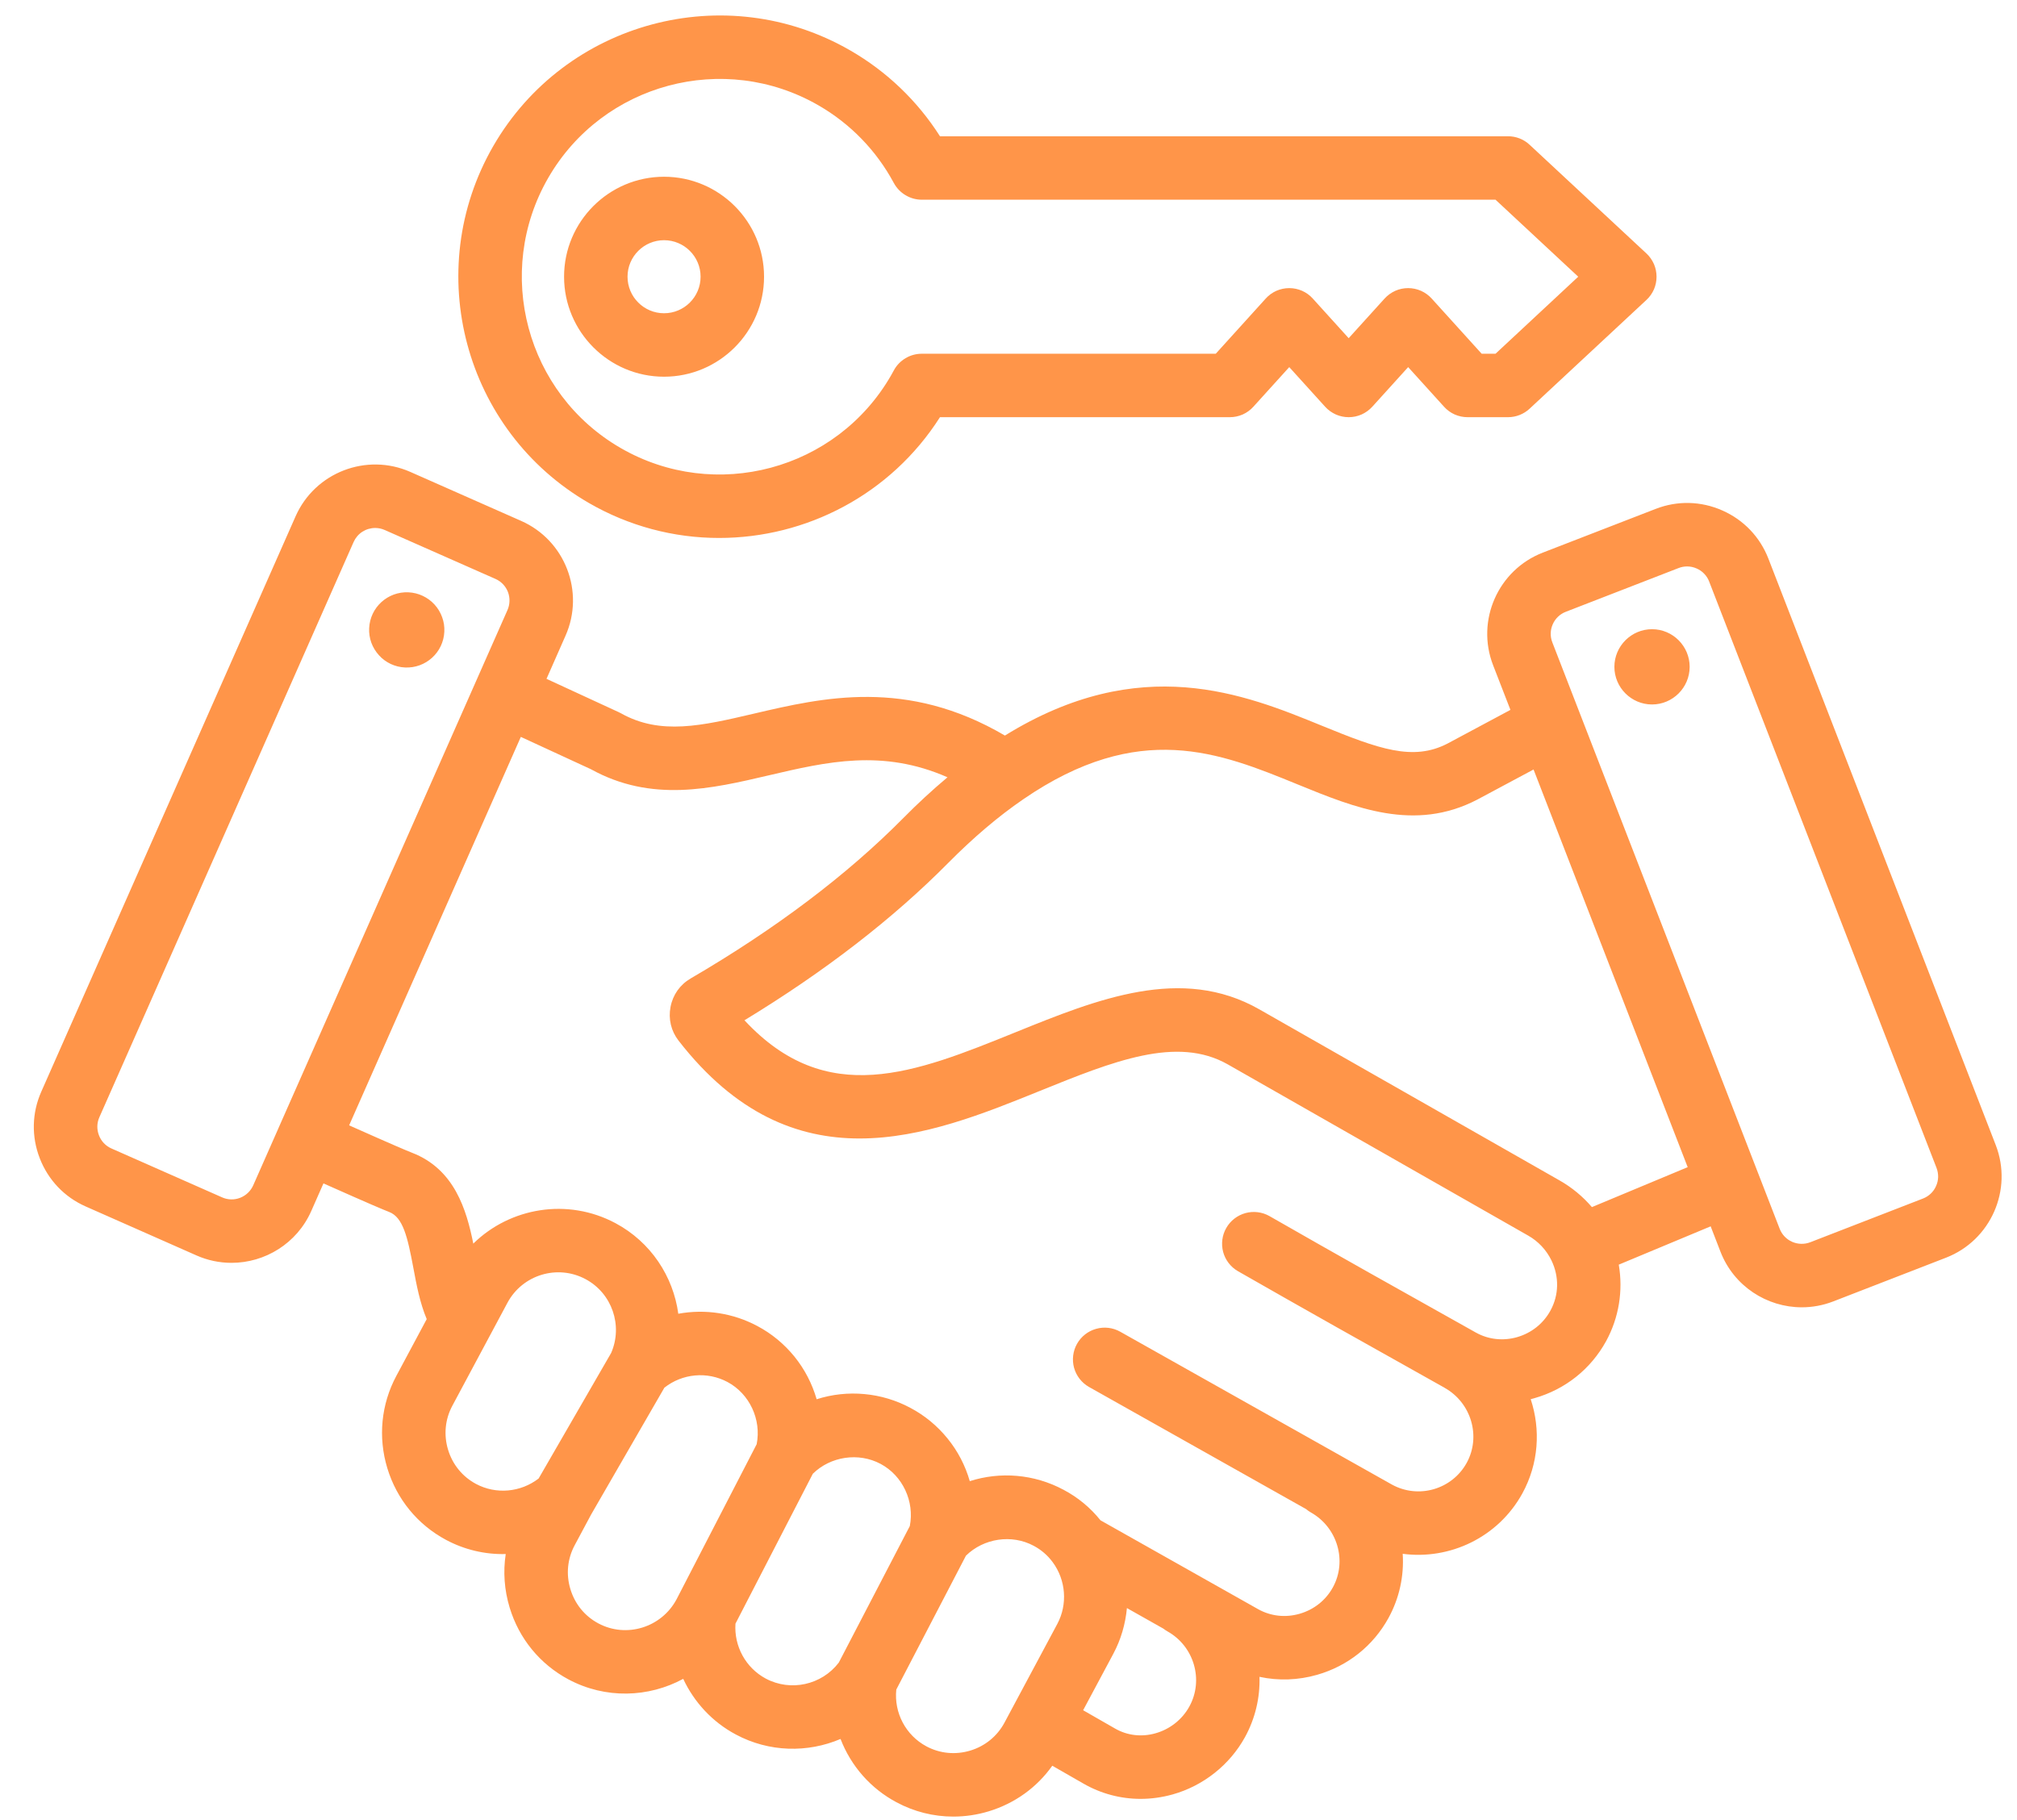 <svg width="41" height="37" viewBox="0 0 41 37" fill="none" xmlns="http://www.w3.org/2000/svg">
<path fill-rule="evenodd" clip-rule="evenodd" d="M11.972 10.226C12.776 10.691 13.689 10.937 14.619 10.936C16.383 10.936 18.103 10.058 19.107 8.481H24.999C25.089 8.481 25.178 8.462 25.261 8.426C25.343 8.389 25.417 8.336 25.477 8.269L26.207 7.463L26.937 8.269C26.998 8.336 27.072 8.389 27.154 8.426C27.236 8.462 27.325 8.481 27.416 8.481C27.506 8.481 27.595 8.462 27.677 8.426C27.759 8.389 27.833 8.336 27.894 8.269L28.624 7.463L29.354 8.269C29.414 8.336 29.488 8.389 29.57 8.426C29.653 8.462 29.742 8.481 29.832 8.481H30.654C30.817 8.481 30.974 8.419 31.093 8.308L33.468 6.097C33.533 6.037 33.584 5.964 33.62 5.883C33.655 5.802 33.673 5.714 33.673 5.625C33.673 5.537 33.655 5.449 33.62 5.368C33.584 5.287 33.533 5.213 33.468 5.153L31.093 2.943C30.974 2.831 30.817 2.77 30.654 2.77H19.107C18.649 2.05 18.023 1.451 17.283 1.025C14.747 -0.439 11.492 0.433 10.027 2.969C8.563 5.506 9.435 8.761 11.972 10.226ZM11.145 3.614C12.254 1.694 14.718 1.034 16.638 2.142C17.286 2.515 17.816 3.062 18.169 3.72C18.225 3.823 18.307 3.909 18.407 3.968C18.507 4.028 18.621 4.06 18.738 4.06H30.4L32.081 5.625L30.4 7.191H30.118L29.102 6.069C29.041 6.002 28.968 5.949 28.885 5.912C28.803 5.876 28.714 5.857 28.624 5.857C28.534 5.857 28.445 5.875 28.362 5.912C28.28 5.949 28.206 6.002 28.145 6.069L27.415 6.875L26.685 6.069C26.625 6.002 26.551 5.949 26.469 5.912C26.386 5.876 26.297 5.857 26.207 5.857C26.117 5.857 26.028 5.876 25.945 5.912C25.863 5.949 25.789 6.002 25.729 6.069L24.713 7.191H18.737C18.621 7.191 18.506 7.222 18.407 7.282C18.306 7.342 18.224 7.427 18.169 7.53C18.15 7.565 18.131 7.601 18.11 7.636C17.002 9.557 14.537 10.217 12.617 9.108C10.696 7.999 10.036 5.535 11.145 3.614ZM13.498 7.658C14.619 7.658 15.531 6.746 15.531 5.625C15.531 4.504 14.619 3.593 13.498 3.593C12.378 3.593 11.466 4.504 11.466 5.625C11.466 6.746 12.378 7.658 13.498 7.658ZM13.498 4.883C13.908 4.883 14.241 5.216 14.241 5.625C14.241 6.035 13.908 6.368 13.498 6.368C13.089 6.368 12.756 6.035 12.756 5.625C12.756 5.216 13.089 4.883 13.498 4.883ZM7.504 12.77C7.523 12.348 7.881 12.022 8.303 12.041C8.404 12.046 8.502 12.07 8.593 12.113C8.684 12.156 8.766 12.216 8.833 12.29C8.901 12.364 8.953 12.451 8.987 12.546C9.022 12.64 9.037 12.74 9.032 12.841C9.013 13.263 8.655 13.589 8.233 13.569C8.132 13.565 8.034 13.54 7.943 13.498C7.852 13.455 7.77 13.395 7.703 13.32C7.635 13.246 7.583 13.159 7.548 13.065C7.514 12.97 7.499 12.87 7.504 12.77ZM40.568 23.278L35.946 11.355C35.775 10.915 35.443 10.568 35.01 10.377C34.576 10.185 34.096 10.174 33.656 10.345L31.361 11.234C30.451 11.587 29.998 12.614 30.351 13.524L30.703 14.431L29.425 15.115C28.724 15.479 28.031 15.228 26.865 14.751C25.302 14.112 23.184 13.248 20.427 14.953C18.431 13.78 16.721 14.181 15.331 14.506C14.266 14.755 13.425 14.952 12.62 14.499C12.605 14.491 12.59 14.483 12.574 14.476L11.109 13.8L11.496 12.922C11.891 12.03 11.486 10.983 10.593 10.589L8.342 9.594C7.449 9.199 6.402 9.604 6.008 10.497L0.839 22.193C0.648 22.624 0.637 23.105 0.808 23.546C0.979 23.988 1.311 24.336 1.742 24.526L3.993 25.521C4.218 25.621 4.461 25.672 4.706 25.672C5.386 25.672 6.035 25.279 6.327 24.619L6.575 24.057C7.538 24.486 7.8 24.595 7.911 24.638C8.192 24.747 8.284 25.142 8.403 25.778C8.468 26.128 8.536 26.487 8.674 26.816L8.056 27.971C7.747 28.549 7.682 29.215 7.873 29.846C8.065 30.477 8.488 30.994 9.067 31.304C9.439 31.503 9.858 31.603 10.28 31.592C10.225 31.951 10.251 32.322 10.36 32.681C10.551 33.312 10.975 33.829 11.553 34.139C12.309 34.543 13.184 34.51 13.888 34.129C14.109 34.602 14.477 35.004 14.957 35.26C15.634 35.623 16.418 35.636 17.086 35.351C17.298 35.903 17.701 36.36 18.223 36.638C18.578 36.829 18.974 36.929 19.377 36.929C19.618 36.929 19.861 36.894 20.098 36.822C20.628 36.661 21.077 36.337 21.39 35.895L22.023 36.258C22.377 36.462 22.777 36.569 23.185 36.569C23.401 36.569 23.62 36.539 23.835 36.479C24.46 36.304 24.996 35.879 25.307 35.314C25.513 34.939 25.615 34.516 25.602 34.088C25.985 34.171 26.386 34.158 26.776 34.046C27.399 33.867 27.913 33.457 28.224 32.892C28.443 32.493 28.543 32.041 28.513 31.587C29.47 31.714 30.452 31.255 30.945 30.36C31.278 29.753 31.319 29.06 31.115 28.444C31.14 28.437 31.166 28.43 31.192 28.423C31.818 28.244 32.334 27.833 32.646 27.267C32.908 26.789 32.996 26.239 32.905 25.709L34.773 24.93L34.973 25.447C35.245 26.147 35.916 26.576 36.625 26.576C36.837 26.576 37.053 26.538 37.263 26.457L39.558 25.567C40.467 25.214 40.92 24.187 40.568 23.278ZM4.515 24.341L2.263 23.346C2.148 23.295 2.058 23.201 2.012 23.081C1.965 22.96 1.968 22.83 2.019 22.714L7.188 11.018C7.226 10.933 7.287 10.861 7.365 10.81C7.443 10.76 7.534 10.733 7.627 10.733C7.694 10.733 7.759 10.747 7.82 10.774L10.072 11.769C10.188 11.82 10.279 11.916 10.325 12.034C10.37 12.153 10.367 12.284 10.316 12.401L5.658 22.939L5.658 22.94L5.658 22.94L5.147 24.097C5.095 24.213 5 24.304 4.881 24.35C4.763 24.396 4.631 24.393 4.515 24.341ZM9.675 30.166C9.401 30.019 9.199 29.773 9.108 29.471C9.017 29.171 9.047 28.854 9.194 28.579L10.315 26.484C10.62 25.914 11.332 25.698 11.902 26.003C12.44 26.29 12.666 26.946 12.423 27.504L10.949 30.056C10.584 30.338 10.084 30.385 9.675 30.166ZM12.162 33.001C11.887 32.854 11.686 32.608 11.595 32.306C11.503 32.005 11.534 31.689 11.681 31.414L12.015 30.79L13.505 28.21C13.87 27.922 14.374 27.874 14.787 28.094C15.237 28.334 15.48 28.858 15.381 29.359L13.752 32.513C13.445 33.087 12.731 33.306 12.162 33.001ZM15.565 34.123C15.158 33.905 14.919 33.465 14.95 33.007L16.523 29.959C16.884 29.606 17.451 29.52 17.9 29.759C18.35 29.999 18.592 30.523 18.494 31.023L17.05 33.799C16.703 34.253 16.072 34.394 15.565 34.123ZM19.724 35.587C19.423 35.678 19.106 35.648 18.831 35.501C18.41 35.275 18.171 34.819 18.219 34.347L19.635 31.625C19.996 31.271 20.564 31.184 21.012 31.424C21.165 31.505 21.297 31.619 21.399 31.758C21.668 32.123 21.704 32.615 21.493 33.011L20.418 35.02C20.271 35.294 20.025 35.496 19.724 35.587ZM24.176 34.692C24.031 34.956 23.78 35.154 23.487 35.236C23.204 35.316 22.912 35.281 22.666 35.139L22.017 34.767L22.631 33.619C22.787 33.327 22.877 33.011 22.907 32.69L23.648 33.108C23.675 33.129 23.703 33.148 23.733 33.165C24.273 33.468 24.473 34.153 24.176 34.692ZM31.515 26.645C31.37 26.908 31.13 27.099 30.837 27.183C30.551 27.264 30.254 27.231 30 27.089H30L29.998 27.089L29.998 27.088C28.438 26.215 27.139 25.486 25.802 24.72C25.654 24.637 25.479 24.616 25.315 24.661C25.151 24.707 25.011 24.815 24.927 24.963C24.842 25.11 24.82 25.285 24.863 25.45C24.907 25.614 25.014 25.754 25.161 25.84C26.503 26.608 27.804 27.338 29.367 28.213L29.367 28.214C29.908 28.518 30.108 29.202 29.814 29.738C29.516 30.279 28.834 30.477 28.293 30.179L22.769 27.071C22.62 26.988 22.444 26.967 22.28 27.014C22.116 27.06 21.977 27.169 21.893 27.318C21.809 27.467 21.788 27.643 21.833 27.807C21.879 27.971 21.988 28.111 22.136 28.195L26.549 30.678C26.578 30.703 26.611 30.726 26.646 30.746C27.187 31.05 27.388 31.734 27.093 32.27C26.949 32.532 26.709 32.722 26.418 32.806C26.131 32.889 25.831 32.856 25.575 32.713L22.37 30.906C22.165 30.65 21.91 30.439 21.62 30.286C21.017 29.963 20.33 29.913 19.713 30.11C19.622 29.793 19.469 29.498 19.261 29.243C19.054 28.987 18.798 28.775 18.507 28.621C18.217 28.465 17.899 28.37 17.572 28.34C17.244 28.309 16.914 28.345 16.6 28.445C16.509 28.129 16.356 27.834 16.149 27.578C15.941 27.322 15.685 27.11 15.394 26.956C14.903 26.694 14.336 26.606 13.788 26.707C13.685 25.948 13.23 25.249 12.51 24.865C11.537 24.346 10.369 24.547 9.621 25.281C9.482 24.591 9.238 23.769 8.378 23.435C8.274 23.395 7.961 23.262 7.097 22.877L10.587 14.98L12.011 15.637C13.246 16.32 14.456 16.036 15.626 15.762C16.81 15.485 17.939 15.221 19.26 15.801C18.947 16.064 18.647 16.341 18.36 16.632C17.214 17.79 15.76 18.887 14.039 19.891C13.822 20.018 13.677 20.223 13.63 20.47C13.583 20.715 13.641 20.959 13.794 21.156C14.961 22.657 16.224 23.144 17.472 23.144C18.749 23.144 20.009 22.634 21.13 22.18C22.629 21.573 23.924 21.049 24.96 21.639L31.065 25.119C31.269 25.235 31.433 25.41 31.536 25.621V25.621C31.697 25.954 31.69 26.327 31.515 26.645ZM32.359 24.539C32.173 24.322 31.952 24.139 31.704 23.998L25.599 20.519C24.019 19.618 22.304 20.312 20.645 20.984C18.593 21.815 16.804 22.539 15.133 20.741C16.76 19.752 18.153 18.676 19.277 17.54C19.785 17.027 20.295 16.594 20.796 16.251L20.799 16.249L20.8 16.248C23.159 14.63 24.795 15.299 26.377 15.946C27.546 16.424 28.755 16.918 30.027 16.256L31.173 15.643L34.306 23.727L32.359 24.539ZM39.355 24.11C39.33 24.168 39.294 24.22 39.249 24.263C39.203 24.307 39.15 24.341 39.091 24.364L36.796 25.254C36.678 25.299 36.546 25.296 36.43 25.245C36.313 25.194 36.222 25.098 36.176 24.98L31.554 13.057C31.508 12.939 31.511 12.807 31.563 12.691C31.614 12.574 31.709 12.483 31.828 12.437L34.123 11.547C34.177 11.526 34.235 11.515 34.294 11.515C34.36 11.515 34.426 11.529 34.489 11.557C34.546 11.582 34.599 11.618 34.642 11.664C34.686 11.709 34.72 11.762 34.742 11.821L39.365 23.744C39.387 23.803 39.398 23.865 39.397 23.928C39.395 23.991 39.381 24.053 39.355 24.11ZM34.346 13.556C34.346 13.977 34.003 14.321 33.581 14.321C33.16 14.321 32.816 13.977 32.816 13.556C32.816 13.135 33.16 12.791 33.581 12.791C34.003 12.791 34.346 13.135 34.346 13.556Z" fill="#FF9549"/>
</svg>

